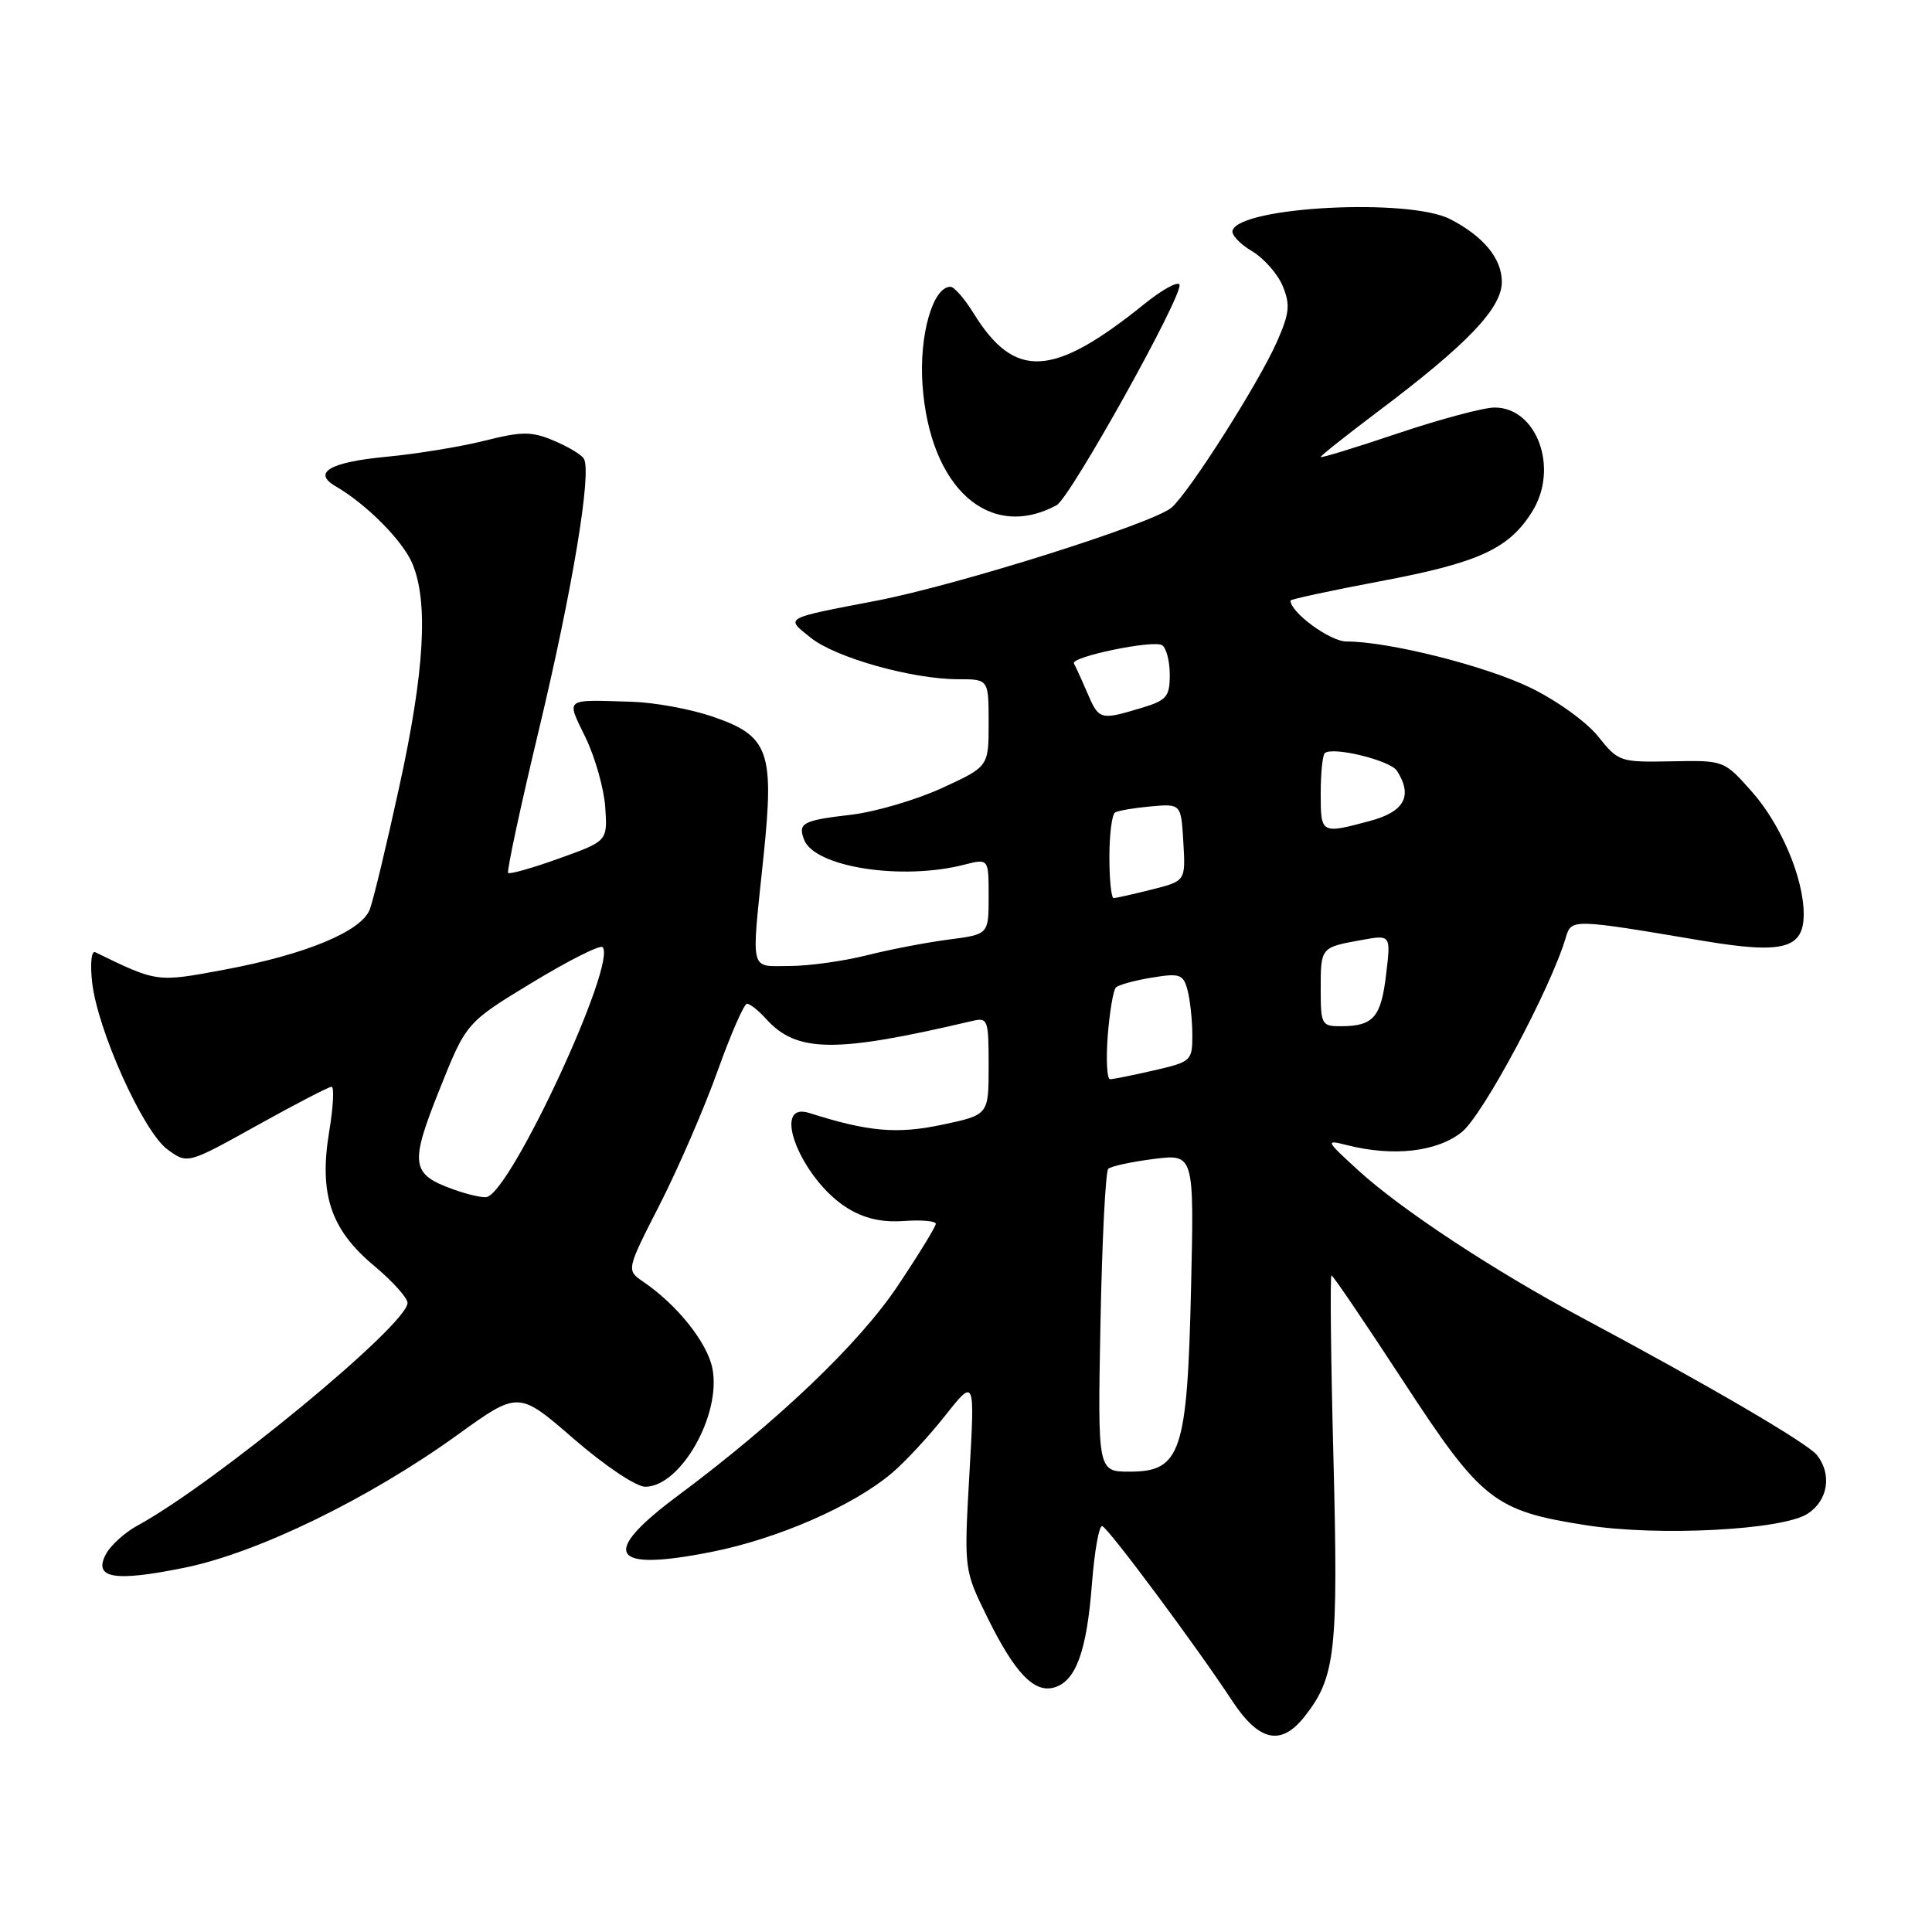 <?xml version="1.0" encoding="UTF-8" standalone="no"?>
<!DOCTYPE svg PUBLIC "-//W3C//DTD SVG 1.1//EN" "http://www.w3.org/Graphics/SVG/1.1/DTD/svg11.dtd" >
<svg xmlns="http://www.w3.org/2000/svg" xmlns:xlink="http://www.w3.org/1999/xlink" version="1.1" viewBox="0 0 256 256">
 <g >
 <path fill="currentColor"
d=" M 172.87 227.44 C 176.97 222.23 177.34 218.88 176.69 193.27 C 176.34 179.92 176.23 169.00 176.43 169.00 C 176.63 169.00 180.90 175.30 185.93 183.00 C 196.30 198.88 197.96 200.19 210.17 202.10 C 219.74 203.60 236.23 202.74 239.53 200.57 C 242.23 198.81 242.77 195.35 240.75 192.80 C 239.50 191.22 226.30 183.51 209.50 174.54 C 197.91 168.34 185.64 160.26 179.97 155.07 C 175.62 151.09 175.58 151.00 178.50 151.74 C 184.64 153.29 190.42 152.63 193.70 150.00 C 196.51 147.75 205.45 131.03 207.47 124.25 C 208.22 121.73 208.20 121.72 225.63 124.66 C 236.26 126.44 239.00 125.72 239.00 121.14 C 239.00 116.36 235.99 109.25 232.14 104.91 C 228.44 100.74 228.44 100.74 221.47 100.88 C 214.66 101.01 214.44 100.94 211.76 97.58 C 210.24 95.67 206.24 92.79 202.76 91.11 C 196.74 88.20 183.98 85.00 178.41 85.00 C 176.25 85.00 171.00 81.16 171.00 79.58 C 171.00 79.40 176.37 78.25 182.93 77.01 C 195.96 74.56 199.96 72.72 203.04 67.76 C 206.59 62.05 203.66 54.00 198.04 54.00 C 196.58 54.00 190.80 55.55 185.20 57.43 C 179.59 59.32 175.00 60.73 175.00 60.55 C 175.00 60.38 178.39 57.69 182.53 54.57 C 194.45 45.61 199.00 40.84 199.00 37.35 C 199.00 34.26 196.58 31.32 192.16 29.04 C 186.70 26.22 164.35 27.38 163.32 30.53 C 163.13 31.09 164.28 32.32 165.86 33.26 C 167.44 34.19 169.29 36.28 169.96 37.89 C 170.99 40.38 170.87 41.50 169.19 45.31 C 166.77 50.77 157.68 65.08 155.26 67.24 C 152.92 69.32 127.09 77.48 116.17 79.59 C 103.69 81.99 104.05 81.79 107.42 84.50 C 110.70 87.14 120.86 90.00 126.96 90.00 C 131.00 90.00 131.00 90.00 131.00 95.79 C 131.00 101.58 131.00 101.58 124.82 104.42 C 121.41 105.98 116.02 107.57 112.83 107.95 C 106.34 108.71 105.70 109.05 106.55 111.27 C 107.94 114.90 119.49 116.70 127.75 114.58 C 131.00 113.75 131.00 113.75 131.00 118.78 C 131.00 123.81 131.00 123.81 125.75 124.49 C 122.86 124.86 117.96 125.80 114.86 126.58 C 111.75 127.36 107.14 128.00 104.61 128.00 C 99.26 128.00 99.54 129.17 101.16 113.58 C 102.63 99.49 101.89 97.47 94.29 94.91 C 91.42 93.94 86.70 93.08 83.79 92.99 C 74.62 92.71 75.02 92.41 77.60 97.75 C 78.86 100.36 80.03 104.51 80.20 106.97 C 80.50 111.45 80.50 111.45 74.11 113.74 C 70.59 115.01 67.54 115.87 67.33 115.67 C 67.13 115.46 68.94 107.01 71.36 96.90 C 75.85 78.16 78.45 62.53 77.36 60.77 C 77.03 60.23 75.23 59.16 73.36 58.38 C 70.42 57.15 69.19 57.15 64.23 58.39 C 61.08 59.19 55.24 60.14 51.25 60.52 C 43.72 61.23 41.33 62.61 44.48 64.44 C 48.58 66.82 53.38 71.66 54.65 74.70 C 56.79 79.82 56.24 89.03 52.91 104.23 C 51.22 111.98 49.46 119.30 49.00 120.50 C 47.89 123.41 40.55 126.46 29.83 128.47 C 20.72 130.17 20.90 130.20 12.61 126.17 C 12.11 125.93 11.93 127.72 12.21 130.17 C 12.92 136.50 18.96 149.92 22.17 152.29 C 24.83 154.26 24.83 154.26 34.05 149.13 C 39.12 146.31 43.57 144.00 43.94 144.00 C 44.30 144.00 44.16 146.67 43.62 149.93 C 42.25 158.23 43.81 162.90 49.53 167.69 C 51.99 169.74 54.00 171.97 54.00 172.64 C 54.00 175.52 28.49 196.55 18.21 202.15 C 16.54 203.06 14.66 204.76 14.04 205.92 C 12.32 209.15 15.12 209.63 24.45 207.73 C 34.14 205.76 48.89 198.58 60.60 190.14 C 68.70 184.30 68.70 184.30 76.02 190.65 C 80.14 194.22 84.28 197.00 85.50 197.00 C 90.16 197.00 95.57 187.53 94.41 181.39 C 93.77 177.96 89.76 172.92 85.24 169.84 C 82.98 168.30 82.98 168.30 87.44 159.57 C 89.89 154.76 93.33 146.82 95.08 141.92 C 96.84 137.01 98.59 133.00 98.98 133.00 C 99.37 133.00 100.51 133.90 101.50 135.00 C 105.58 139.51 110.63 139.56 128.75 135.30 C 130.91 134.79 131.00 135.04 131.00 141.25 C 131.00 147.73 131.00 147.73 124.85 149.03 C 118.87 150.30 115.04 149.96 107.25 147.48 C 102.01 145.81 106.16 156.25 112.24 160.05 C 114.50 161.46 116.81 161.99 119.75 161.79 C 122.09 161.62 124.00 161.79 124.00 162.16 C 124.00 162.53 121.73 166.23 118.95 170.39 C 113.81 178.07 103.06 188.33 89.75 198.24 C 79.41 205.95 80.87 208.31 94.31 205.63 C 103.06 203.89 113.01 199.55 118.13 195.23 C 119.87 193.78 123.06 190.34 125.23 187.59 C 129.18 182.60 129.18 182.60 128.45 195.30 C 127.73 208.01 127.73 208.01 130.84 214.33 C 134.50 221.76 137.08 224.43 139.78 223.57 C 142.59 222.68 144.01 218.72 144.69 209.83 C 145.03 205.49 145.64 202.06 146.06 202.22 C 146.92 202.54 158.55 218.18 163.19 225.25 C 166.80 230.77 169.73 231.43 172.87 227.44 Z  M 140.00 66.95 C 141.82 65.97 156.93 38.83 156.28 37.70 C 156.03 37.26 153.95 38.41 151.66 40.26 C 139.51 50.06 134.46 50.34 129.00 41.50 C 127.81 39.58 126.44 38.00 125.94 38.00 C 123.60 38.00 121.76 44.46 122.24 51.04 C 123.21 64.67 131.10 71.73 140.00 66.95 Z  M 145.82 175.25 C 146.03 164.39 146.49 155.22 146.85 154.87 C 147.21 154.53 149.91 153.95 152.86 153.57 C 158.23 152.90 158.23 152.90 157.82 170.70 C 157.32 192.46 156.47 195.00 149.69 195.00 C 145.44 195.00 145.44 195.00 145.82 175.25 Z  M 60.07 157.60 C 54.45 155.58 54.27 154.30 58.23 144.39 C 61.78 135.50 61.78 135.50 70.51 130.20 C 75.31 127.29 79.51 125.17 79.84 125.50 C 81.83 127.50 67.76 157.86 64.50 158.61 C 63.95 158.74 61.96 158.28 60.07 157.60 Z  M 146.78 137.25 C 147.03 134.09 147.51 131.21 147.86 130.85 C 148.21 130.50 150.35 129.91 152.62 129.54 C 156.34 128.93 156.79 129.09 157.35 131.18 C 157.69 132.46 157.98 135.11 157.99 137.08 C 158.00 140.56 157.87 140.69 152.92 141.83 C 150.13 142.47 147.51 143.00 147.09 143.00 C 146.68 143.00 146.54 140.41 146.78 137.25 Z  M 175.00 131.06 C 175.00 125.53 174.99 125.53 180.40 124.56 C 184.30 123.85 184.30 123.85 183.67 129.10 C 183.00 134.78 181.99 135.96 177.75 135.98 C 175.12 136.00 175.00 135.79 175.00 131.06 Z  M 147.00 113.56 C 147.00 110.57 147.34 107.91 147.75 107.66 C 148.16 107.41 150.30 107.05 152.50 106.85 C 156.50 106.50 156.50 106.50 156.80 111.62 C 157.10 116.74 157.10 116.74 152.60 117.87 C 150.14 118.49 147.86 119.00 147.56 119.00 C 147.25 119.00 147.00 116.55 147.00 113.56 Z  M 175.00 105.17 C 175.00 102.51 175.24 100.10 175.53 99.81 C 176.48 98.86 184.22 100.74 185.11 102.14 C 187.23 105.49 186.10 107.56 181.49 108.79 C 175.04 110.52 175.00 110.49 175.00 105.17 Z  M 144.05 91.75 C 143.28 89.96 142.49 88.24 142.30 87.92 C 141.77 87.05 152.80 84.76 153.98 85.49 C 154.54 85.84 155.00 87.60 155.00 89.40 C 155.00 92.35 154.60 92.80 151.13 93.84 C 145.77 95.45 145.61 95.40 144.05 91.75 Z "/>
</g>
</svg>